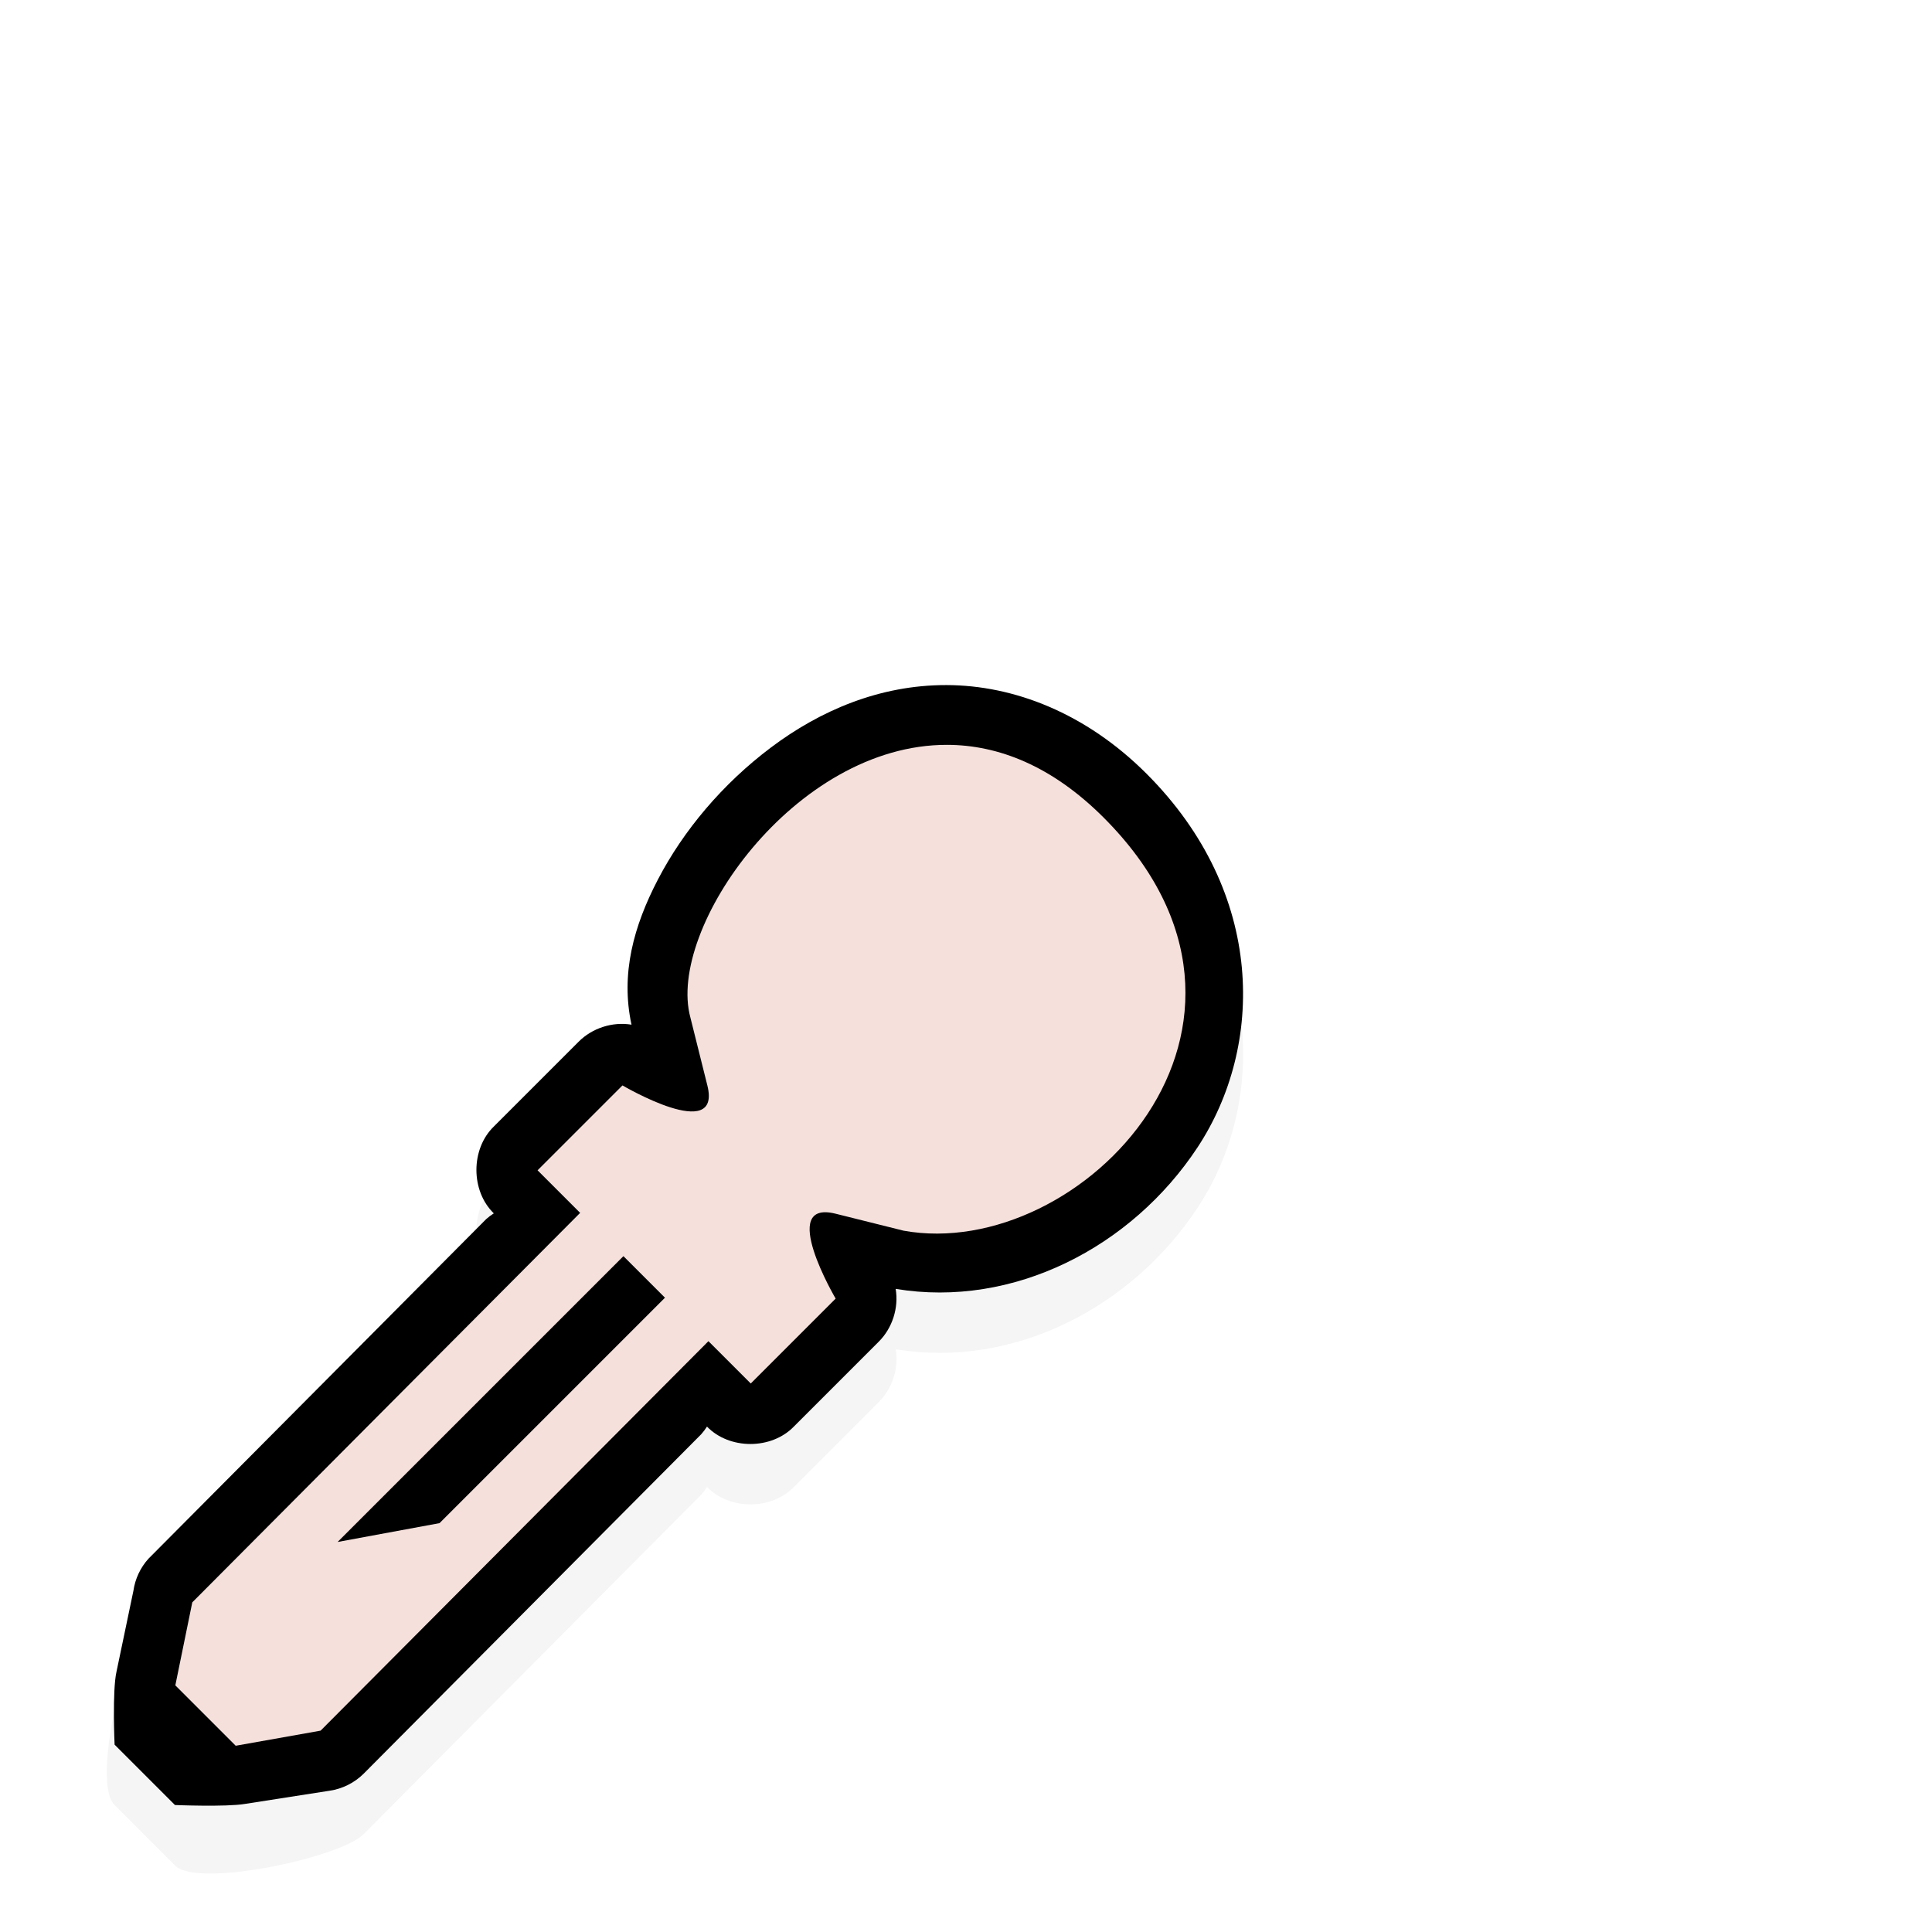 <?xml version="1.0" encoding="UTF-8" standalone="no"?>
<svg
   width="32"
   height="32"
   version="1.1"
   viewBox="0 0 32 32"
   id="svg1395"
   sodipodi:docname="color-picker.svg"
   inkscape:version="1.2.2 (b0a8486541, 2022-12-01)"
   xmlns:inkscape="http://www.inkscape.org/namespaces/inkscape"
   xmlns:sodipodi="http://sodipodi.sourceforge.net/DTD/sodipodi-0.dtd"
   xmlns="http://www.w3.org/2000/svg"
   xmlns:svg="http://www.w3.org/2000/svg"
   xmlns:rdf="http://www.w3.org/1999/02/22-rdf-syntax-ns#"
   xmlns:cc="http://creativecommons.org/ns#"
   xmlns:dc="http://purl.org/dc/elements/1.1/">
  <sodipodi:namedview
     id="namedview1397"
     pagecolor="#505050"
     bordercolor="#eeeeee"
     borderopacity="1"
     inkscape:showpageshadow="0"
     inkscape:pageopacity="0"
     inkscape:pagecheckerboard="0"
     inkscape:deskcolor="#505050"
     showgrid="false"
     inkscape:zoom="35"
     inkscape:cx="11.185714"
     inkscape:cy="16"
     inkscape:current-layer="svg1395" />
  <defs
     id="defs1379">
    <filter
       id="filter7898"
       x="-0.146"
       y="-0.147"
       width="1.292"
       height="1.294"
       color-interpolation-filters="sRGB">
      <feGaussianBlur
         stdDeviation="1.144"
         id="feGaussianBlur1376" />
    </filter>
  </defs>
  <g
     transform="translate(0 -1020.4)"
     id="g1393">
    <g
       transform="translate(-144.9 164.21)"
       id="g1391">
      <g
         transform="translate(22.799 7.727)"
         id="g1389">
        <path
           d="m137.78 860.81c-1.113-3e-3 -2.1 0.426-2.906 1.031s-1.454 1.379-1.875 2.188c-0.401 0.769-0.622 1.563-0.438 2.406-0.314-0.053-0.651 0.056-0.875 0.281l-1.406 1.406c-0.384 0.372-0.384 1.066 0 1.438-0.044 0.028-0.086 0.059-0.125 0.094l-5.594 5.625c-0.384 0.372-0.947 2.709-0.562 3.081l1 1c0.372 0.384 2.753-0.134 3.125-0.518l5.594-5.625c0.034-0.039 0.066-0.081 0.094-0.125 0.372 0.384 1.066 0.384 1.438 0l1.406-1.406c0.226-0.224 0.334-0.561 0.281-0.875 1.949 0.323 3.91-0.69 5-2.344 1.102-1.672 1.136-4.207-0.844-6.188-1.007-1.007-2.2-1.466-3.312-1.469z"
           color="#000000"
           filter="url(#filter7898)"
           opacity=".2"
           style="block-progression:tb;text-decoration-line:none;text-indent:0;text-transform:none"
           id="path1383" />
        <path
           d="m137.78 859.81c-1.113-3e-3 -2.1 0.426-2.906 1.031s-1.454 1.379-1.875 2.188c-0.401 0.769-0.622 1.563-0.438 2.406-0.314-0.053-0.651 0.056-0.875 0.281l-1.406 1.406c-0.384 0.372-0.384 1.066 0 1.438-0.044 0.028-0.086 0.059-0.125 0.094l-5.594 5.625c-0.134 0.147-0.222 0.335-0.25 0.531l-0.281 1.344c-0.071 0.318-0.031 1.206-0.031 1.206l1 1s0.842 0.034 1.156-0.018l1.406-0.219c0.211-0.031 0.411-0.131 0.562-0.281l5.594-5.625c0.034-0.039 0.066-0.081 0.094-0.125 0.372 0.384 1.066 0.384 1.438 0l1.406-1.406c0.226-0.224 0.334-0.561 0.281-0.875 1.949 0.323 3.91-0.69 5-2.344 1.102-1.672 1.136-4.207-0.844-6.188-1.007-1.007-2.2-1.466-3.312-1.469z"
           color="#000000"
           style="block-progression:tb;text-decoration-line:none;text-indent:0;text-transform:none"
           id="path1385" />
        <path
           transform="translate(0,721.36)"
           d="m 137.79,139.44 c -2.531,-0.007 -4.652,3.053 -4.254,4.516 l 0.281,1.125 c 0.243,0.97 -1.406,0 -1.406,0 l -1.406,1.406 0.705,0.705 -6.424,6.451 -0.281,1.375 1,1 1.406,-0.25 6.424,-6.451 0.701,0.701 1.406,-1.406 c 0,0 -0.97,-1.649 0,-1.406 l 1.125,0.281 c 2.938,0.531 6.74,-3.416 3.312,-6.844 -0.857,-0.857 -1.746,-1.201 -2.59,-1.203 z m -5.363,8.469 0.688,0.688 -3.734,3.734 -1.688,0.312 z"
           fill="#ffffff"
           id="path1387"
           style="display:inline;fill:#f5e0dc;fill-opacity:1"
           inkscape:label="Fill" />
      </g>
    </g>
  </g>
</svg>
